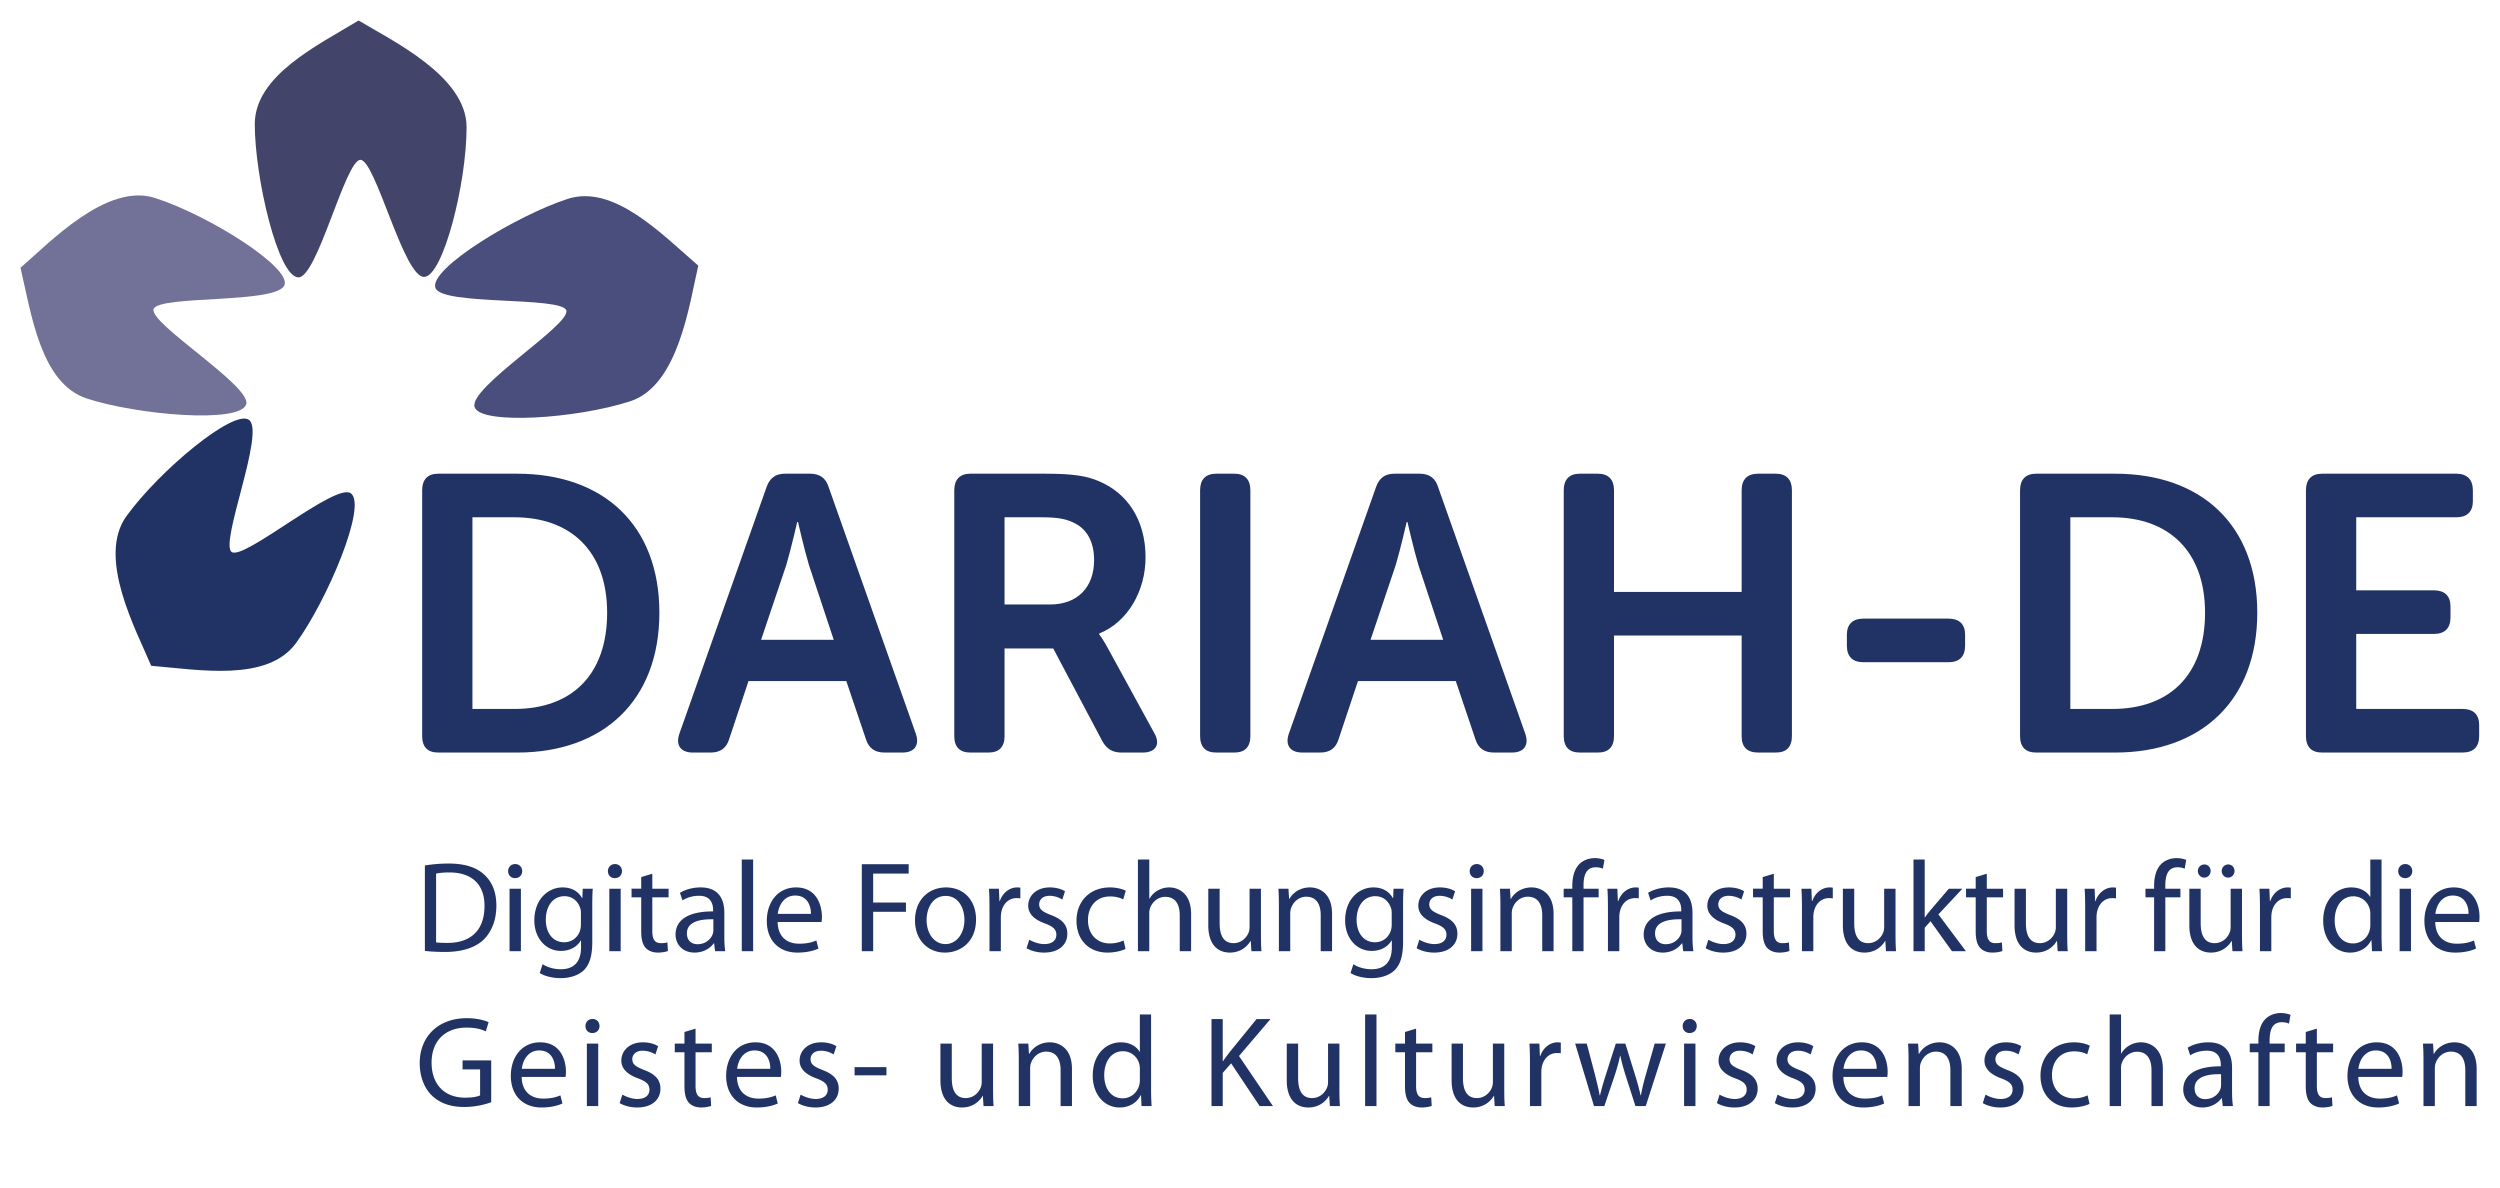 <svg xmlns="http://www.w3.org/2000/svg" width="518.74" height="246.549" viewBox="0 0 518.74 246.549"><path fill="#213365" d="M106.748 147.104c11.734 0 19.231-6.925 19.231-19.965 0-12.875-7.66-19.804-19.231-19.804h-8.719v39.769h8.719zm-19.151-45.39c0-2.202 1.142-3.424 3.34-3.424h16.38c17.847 0 29.5 10.595 29.5 28.848 0 18.254-11.653 29.012-29.5 29.012h-16.38c-2.199 0-3.34-1.141-3.34-3.424v-51.012zM172.997 132.761l-5.134-15.485c-.978-3.259-2.282-8.963-2.282-8.963h-.164s-1.304 5.704-2.281 8.963l-5.216 15.485h15.077zm-13.935-31.7c.652-1.874 1.875-2.771 3.83-2.771h5.215c1.956 0 3.26.897 3.83 2.771l18.091 51.178c.815 2.361-.244 3.912-2.771 3.912h-3.748c-1.957 0-3.261-.897-3.831-2.771l-4.075-12.062h-20.292l-3.993 11.98c-.57 1.955-1.874 2.852-3.83 2.852h-3.748c-2.526 0-3.586-1.55-2.771-3.912l18.093-51.177zM217.893 125.428c5.623 0 9.127-3.505 9.127-9.209 0-3.668-1.385-6.601-4.563-7.903-1.385-.655-3.179-.98-6.275-.98h-7.741v18.093h9.452zm-19.884-23.714c0-2.202 1.141-3.424 3.342-3.424h15.646c5.705 0 8.557.488 11.001 1.548 5.868 2.445 9.699 7.986 9.699 15.809 0 6.845-3.586 13.365-9.616 15.81v.164s.734.897 1.874 3.015l9.536 17.44c1.384 2.362.323 4.075-2.364 4.075h-4.401c-1.874 0-3.095-.734-3.994-2.364l-10.186-19.23H208.44v18.17c0 2.283-1.141 3.424-3.342 3.424h-3.748c-2.201 0-3.342-1.141-3.342-3.424v-51.013zM249.016 101.714c0-2.202 1.142-3.424 3.341-3.424h3.75c2.201 0 3.341 1.222 3.341 3.424v51.012c0 2.283-1.14 3.424-3.341 3.424h-3.75c-2.199 0-3.341-1.141-3.341-3.424v-51.012zM299.457 132.761l-5.134-15.485c-.978-3.259-2.282-8.963-2.282-8.963h-.163s-1.304 5.704-2.282 8.963l-5.215 15.485h15.076zm-13.935-31.7c.651-1.874 1.875-2.771 3.831-2.771h5.214c1.958 0 3.262.897 3.83 2.771l18.091 51.178c.815 2.361-.244 3.912-2.771 3.912h-3.747c-1.955 0-3.259-.897-3.83-2.771l-4.074-12.062h-20.292l-3.995 11.98c-.568 1.955-1.873 2.852-3.827 2.852h-3.751c-2.525 0-3.585-1.55-2.77-3.912l18.091-51.177zM324.469 101.714c0-2.202 1.141-3.424 3.34-3.424h3.75c2.201 0 3.34 1.222 3.34 3.424v21.105h26.484v-21.105c0-2.202 1.142-3.424 3.423-3.424h3.668c2.201 0 3.34 1.222 3.34 3.424v51.012c0 2.283-1.139 3.424-3.34 3.424h-3.668c-2.282 0-3.423-1.141-3.423-3.424v-20.862H334.9v20.862c0 2.283-1.14 3.424-3.34 3.424h-3.75c-2.199 0-3.34-1.141-3.34-3.424v-51.012zM383.22 133.984v-2.282c0-2.199 1.222-3.34 3.424-3.34h17.681c2.203 0 3.426 1.141 3.426 3.34v2.282c0 2.281-1.223 3.422-3.426 3.422h-17.681c-2.203 0-3.424-1.141-3.424-3.422M438.306 147.104c11.735 0 19.232-6.925 19.232-19.965 0-12.875-7.66-19.804-19.232-19.804h-8.721v39.769h8.721zm-19.153-45.39c0-2.202 1.143-3.424 3.342-3.424h16.381c17.847 0 29.5 10.595 29.5 28.848 0 18.254-11.653 29.012-29.5 29.012h-16.381c-2.199 0-3.342-1.141-3.342-3.424v-51.012zM478.476 101.714c0-2.202 1.143-3.424 3.341-3.424h27.87c2.201 0 3.424 1.222 3.424 3.424v2.28c0 2.201-1.223 3.34-3.424 3.34h-20.779v15.158h16.135c2.199 0 3.422 1.141 3.422 3.342v2.282c0 2.281-1.223 3.42-3.422 3.42h-16.135v15.566h22.082c2.203 0 3.425 1.141 3.425 3.34v2.282c0 2.283-1.222 3.424-3.425 3.424h-29.173c-2.198 0-3.341-1.141-3.341-3.424v-51.01z"/><path fill="#424569" d="M52.865 25.768c0-10.093 12.995-16.333 21.549-21.516 6.721 4.093 22.397 11.499 22.4 22.119.004 11.79-4.904 31.006-8.806 31.09-4.246.093-10.111-24.356-13.232-24.292-3.12.066-8.929 24.391-12.845 24.385-4.25-.006-9.066-20.801-9.066-31.786"/><path fill="#727299" d="M18.055 82.706C8.456 79.584 6.539 65.298 4.252 55.562c5.97-5.129 17.857-17.749 27.959-14.471 11.213 3.641 27.973 14.244 26.845 17.983-1.221 4.065-26.289 2.089-27.19 5.077-.905 2.988 20.437 16.03 19.221 19.753-1.319 4.039-22.584 2.195-33.032-1.198"/><path fill="#213365" d="M61.448 133.405c-5.935 8.163-20.111 5.572-30.079 4.741-3.033-7.262-11.361-22.47-5.123-31.063 6.929-9.539 22.193-22.199 25.399-19.975 3.488 2.416-6.137 25.646-3.572 27.428 2.562 1.785 21.562-14.483 24.726-12.176 3.432 2.502-4.894 22.157-11.351 31.045"/><path fill="#494E7D" d="M117.768 41.275c9.602-3.119 19.549 7.312 27.124 13.847-1.815 7.656-4.014 24.854-14.113 28.138-11.213 3.648-31.004 4.919-32.29 1.234-1.402-4.009 20.039-17.146 19.014-20.093-1.024-2.947-25.958-.953-27.161-4.679-1.309-4.048 16.982-15.051 27.426-18.447"/><g fill="#213365"><path d="M88.159 179.584a29.889 29.889 0 0 1 4.953-.402c3.348 0 5.731.803 7.311 2.25 1.633 1.473 2.571 3.562 2.571 6.48 0 2.946-.938 5.356-2.598 7.017-1.714 1.687-4.498 2.597-8.006 2.597-1.687 0-3.053-.081-4.23-.214v-17.728zm2.329 15.959c.59.08 1.447.107 2.357.107 5.008 0 7.686-2.785 7.686-7.658.026-4.258-2.383-6.963-7.311-6.963-1.206 0-2.116.107-2.732.241v14.273zM108.354 180.762c0 .803-.563 1.446-1.5 1.446-.857 0-1.419-.643-1.419-1.446s.589-1.473 1.473-1.473c.856.001 1.446.643 1.446 1.473zm-2.625 16.602v-12.96h2.356v12.96h-2.356zM122.895 195.464c0 2.998-.616 4.792-1.847 5.944-1.286 1.151-3.107 1.553-4.74 1.553-1.553 0-3.267-.375-4.312-1.071l.589-1.821c.857.563 2.196 1.045 3.803 1.045 2.41 0 4.177-1.258 4.177-4.553v-1.419h-.053c-.697 1.205-2.116 2.169-4.124 2.169-3.214 0-5.517-2.732-5.517-6.319 0-4.393 2.866-6.855 5.865-6.855 2.249 0 3.454 1.151 4.042 2.223h.054l.081-1.955h2.088c-.08.911-.107 1.981-.107 3.534v7.525zm-2.355-5.945c0-.401-.027-.75-.135-1.045-.428-1.392-1.553-2.517-3.292-2.517-2.25 0-3.857 1.901-3.857 4.9 0 2.544 1.313 4.66 3.83 4.66 1.473 0 2.785-.911 3.267-2.41.133-.401.188-.857.188-1.259v-2.329zM129.058 180.762c0 .803-.563 1.446-1.5 1.446-.857 0-1.419-.643-1.419-1.446s.589-1.473 1.473-1.473c.856.001 1.446.643 1.446 1.473zm-2.625 16.602v-12.96h2.356v12.96h-2.356zM135.352 181.298v3.106h3.374v1.794h-3.374v6.989c0 1.606.455 2.517 1.767 2.517.642 0 1.017-.054 1.366-.161l.107 1.794c-.456.161-1.178.321-2.089.321-1.098 0-1.981-.375-2.544-.991-.642-.723-.91-1.875-.91-3.4v-7.07h-2.008v-1.794h2.008v-2.41l2.303-.695zM150.295 194.258c0 1.125.054 2.223.187 3.106h-2.115l-.188-1.633h-.08c-.723 1.017-2.116 1.927-3.963 1.927-2.625 0-3.963-1.847-3.963-3.722 0-3.133 2.785-4.847 7.793-4.82v-.269c0-1.044-.295-2.999-2.946-2.972-1.231 0-2.49.349-3.4.964l-.536-1.58c1.072-.669 2.652-1.124 4.285-1.124 3.963 0 4.927 2.704 4.927 5.275v4.848zm-2.276-3.508c-2.57-.054-5.489.401-5.489 2.919 0 1.552 1.017 2.249 2.195 2.249 1.714 0 2.813-1.071 3.188-2.168.08-.268.106-.536.106-.75v-2.25zM153.914 178.352h2.356v19.012h-2.356v-19.012zM161.359 191.313c.054 3.186 2.062 4.499 4.446 4.499 1.687 0 2.731-.294 3.587-.669l.429 1.687c-.83.375-2.276.83-4.338.83-3.99 0-6.374-2.65-6.374-6.561 0-3.909 2.303-6.962 6.08-6.962 4.257 0 5.355 3.695 5.355 6.079 0 .481-.027.83-.081 1.098h-9.104zm6.909-1.688c.027-1.472-.616-3.802-3.267-3.802-2.409 0-3.428 2.169-3.615 3.802h6.882zM178.823 179.316h9.721v1.955h-7.365v5.999h6.802v1.928h-6.802v8.167h-2.356v-18.049zM202.525 190.777c0 4.793-3.347 6.882-6.453 6.882-3.481 0-6.213-2.57-6.213-6.667 0-4.312 2.866-6.855 6.427-6.855 3.722-.001 6.239 2.703 6.239 6.64zm-10.255.134c0 2.839 1.606 4.981 3.91 4.981 2.249 0 3.936-2.116 3.936-5.035 0-2.196-1.099-4.954-3.883-4.954-2.758.001-3.963 2.571-3.963 5.008zM205.314 188.447c0-1.527-.027-2.838-.108-4.043h2.063l.107 2.57h.08c.589-1.74 2.036-2.838 3.615-2.838.242 0 .429.026.644.054v2.222c-.241-.053-.483-.053-.803-.053-1.661 0-2.838 1.231-3.16 2.998a7.135 7.135 0 0 0-.081 1.099v6.908h-2.356v-8.917zM213.565 194.981c.723.428 1.955.911 3.133.911 1.687 0 2.491-.831 2.491-1.928 0-1.125-.669-1.714-2.383-2.357-2.357-.856-3.455-2.115-3.455-3.669 0-2.088 1.714-3.802 4.472-3.802 1.312 0 2.464.348 3.16.803l-.563 1.714a5.02 5.02 0 0 0-2.65-.777c-1.393 0-2.143.803-2.143 1.767 0 1.072.75 1.554 2.438 2.224 2.222.829 3.4 1.954 3.4 3.883 0 2.303-1.794 3.909-4.82 3.909-1.419 0-2.731-.375-3.641-.911l.561-1.767zM233.544 196.909c-.616.294-1.982.75-3.722.75-3.91 0-6.454-2.65-6.454-6.614 0-3.99 2.731-6.909 6.962-6.909 1.392 0 2.625.348 3.267.696l-.536 1.794c-.562-.294-1.445-.616-2.731-.616-2.973 0-4.58 2.223-4.58 4.901 0 2.999 1.928 4.847 4.499 4.847a6.737 6.737 0 0 0 2.892-.616l.403 1.767zM236.117 178.352h2.356v8.114h.053a4.432 4.432 0 0 1 1.688-1.687 4.823 4.823 0 0 1 2.409-.643c1.741 0 4.526 1.071 4.526 5.517v7.711h-2.357v-7.444c0-2.088-.776-3.829-2.999-3.829-1.527 0-2.705 1.071-3.161 2.33-.133.348-.161.697-.161 1.125v7.819h-2.356v-19.013zM261.64 193.803c0 1.365.027 2.544.107 3.561h-2.088l-.134-2.116h-.054c-.589 1.044-1.981 2.41-4.285 2.41-2.035 0-4.472-1.151-4.472-5.677v-7.578h2.356v7.15c0 2.464.776 4.15 2.892 4.15 1.58 0 2.678-1.098 3.107-2.169.134-.32.214-.75.214-1.204v-7.927h2.356v9.4zM265.366 187.912c0-1.366-.027-2.436-.107-3.508h2.088l.134 2.142h.054c.642-1.205 2.142-2.41 4.284-2.41 1.794 0 4.58 1.071 4.58 5.517v7.711h-2.357v-7.471c0-2.088-.776-3.829-2.999-3.829-1.527 0-2.731 1.098-3.16 2.409-.107.295-.161.696-.161 1.099v7.792h-2.356v-9.452zM291.13 195.464c0 2.998-.616 4.792-1.847 5.944-1.286 1.151-3.107 1.553-4.741 1.553-1.552 0-3.266-.375-4.311-1.071l.589-1.821c.857.563 2.196 1.045 3.802 1.045 2.411 0 4.178-1.258 4.178-4.553v-1.419h-.053c-.697 1.205-2.116 2.169-4.125 2.169-3.213 0-5.516-2.732-5.516-6.319 0-4.393 2.866-6.855 5.865-6.855 2.249 0 3.454 1.151 4.043 2.223h.054l.081-1.955h2.089c-.081.911-.108 1.981-.108 3.534v7.525zm-2.356-5.945c0-.401-.027-.75-.134-1.045-.428-1.392-1.553-2.517-3.293-2.517-2.25 0-3.856 1.901-3.856 4.9 0 2.544 1.313 4.66 3.83 4.66 1.472 0 2.785-.911 3.267-2.41.134-.401.188-.857.188-1.259v-2.329zM294.507 194.981c.723.428 1.955.911 3.133.911 1.687 0 2.49-.831 2.49-1.928 0-1.125-.669-1.714-2.383-2.357-2.357-.856-3.455-2.115-3.455-3.669 0-2.088 1.714-3.802 4.472-3.802 1.312 0 2.463.348 3.16.803l-.563 1.714a5.024 5.024 0 0 0-2.651-.777c-1.394 0-2.143.803-2.143 1.767 0 1.072.75 1.554 2.438 2.224 2.222.829 3.4 1.954 3.4 3.883 0 2.303-1.794 3.909-4.82 3.909-1.419 0-2.732-.375-3.642-.911l.564-1.767zM307.874 180.762c0 .803-.563 1.446-1.5 1.446-.857 0-1.419-.643-1.419-1.446s.589-1.473 1.472-1.473c.857.001 1.447.643 1.447 1.473zm-2.625 16.602v-12.96h2.356v12.96h-2.356zM311.329 187.912c0-1.366-.027-2.436-.108-3.508h2.089l.134 2.142h.054c.643-1.205 2.142-2.41 4.284-2.41 1.794 0 4.58 1.071 4.58 5.517v7.711h-2.356v-7.471c0-2.088-.776-3.829-2.999-3.829-1.527 0-2.732 1.098-3.161 2.409-.107.295-.161.696-.161 1.099v7.792h-2.356v-9.452zM326.248 197.364v-11.167h-1.794v-1.794h1.794v-.616c0-1.82.428-3.48 1.5-4.525.884-.857 2.062-1.205 3.16-1.205.856 0 1.552.188 2.008.375l-.321 1.821c-.348-.161-.803-.295-1.5-.295-2.008 0-2.517 1.74-2.517 3.749v.696h3.133v1.794h-3.133v11.167h-2.33zM333.64 188.447c0-1.527-.027-2.838-.107-4.043h2.063l.106 2.57h.081c.589-1.74 2.036-2.838 3.616-2.838.24 0 .428.026.642.054v2.222c-.241-.053-.482-.053-.803-.053-1.661 0-2.839 1.231-3.16 2.998a7.14 7.14 0 0 0-.08 1.099v6.908h-2.356v-8.917zM351.183 194.258c0 1.125.054 2.223.187 3.106h-2.116l-.187-1.633h-.081c-.723 1.017-2.116 1.927-3.963 1.927-2.625 0-3.963-1.847-3.963-3.722 0-3.133 2.785-4.847 7.792-4.82v-.269c0-1.044-.294-2.999-2.946-2.972-1.231 0-2.49.349-3.4.964l-.536-1.58c1.071-.669 2.651-1.124 4.285-1.124 3.963 0 4.927 2.704 4.927 5.275v4.848zm-2.277-3.508c-2.57-.054-5.489.401-5.489 2.919 0 1.552 1.017 2.249 2.195 2.249 1.714 0 2.813-1.071 3.188-2.168.079-.268.106-.536.106-.75v-2.25zM354.479 194.981c.723.428 1.955.911 3.133.911 1.687 0 2.49-.831 2.49-1.928 0-1.125-.669-1.714-2.383-2.357-2.357-.856-3.455-2.115-3.455-3.669 0-2.088 1.714-3.802 4.472-3.802 1.312 0 2.464.348 3.16.803l-.563 1.714a5.024 5.024 0 0 0-2.651-.777c-1.393 0-2.143.803-2.143 1.767 0 1.072.75 1.554 2.438 2.224 2.223.829 3.4 1.954 3.4 3.883 0 2.303-1.794 3.909-4.819 3.909-1.42 0-2.732-.375-3.642-.911l.563-1.767zM368.059 181.298v3.106h3.373v1.794h-3.373v6.989c0 1.606.456 2.517 1.767 2.517.642 0 1.017-.054 1.366-.161l.107 1.794c-.456.161-1.178.321-2.089.321-1.098 0-1.981-.375-2.544-.991-.642-.723-.91-1.875-.91-3.4v-7.07h-2.008v-1.794h2.008v-2.41l2.303-.695zM373.898 188.447c0-1.527-.027-2.838-.107-4.043h2.063l.106 2.57h.081c.589-1.74 2.036-2.838 3.614-2.838.241 0 .429.026.644.054v2.222c-.241-.053-.482-.053-.803-.053-1.661 0-2.839 1.231-3.16 2.998a7.14 7.14 0 0 0-.08 1.099v6.908H373.9v-8.917zM393.314 193.803c0 1.365.027 2.544.107 3.561h-2.089l-.133-2.116h-.054c-.589 1.044-1.981 2.41-4.284 2.41-2.035 0-4.472-1.151-4.472-5.677v-7.578h2.356v7.15c0 2.464.777 4.15 2.892 4.15 1.58 0 2.678-1.098 3.106-2.169.134-.32.214-.75.214-1.204v-7.927h2.356v9.4zM399.37 190.348h.054a26.67 26.67 0 0 1 1.125-1.472l3.829-4.472h2.812l-4.981 5.329 5.704 7.632h-2.892l-4.445-6.213-1.205 1.339v4.874h-2.329v-19.012h2.329v11.995zM412.253 181.298v3.106h3.374v1.794h-3.374v6.989c0 1.606.456 2.517 1.767 2.517.642 0 1.017-.054 1.366-.161l.107 1.794c-.456.161-1.178.321-2.089.321-1.098 0-1.981-.375-2.544-.991-.642-.723-.91-1.875-.91-3.4v-7.07h-2.008v-1.794h2.008v-2.41l2.303-.695zM428.938 193.803c0 1.365.027 2.544.106 3.561h-2.088l-.134-2.116h-.055c-.589 1.044-1.98 2.41-4.283 2.41-2.036 0-4.473-1.151-4.473-5.677v-7.578h2.356v7.15c0 2.464.777 4.15 2.892 4.15 1.581 0 2.679-1.098 3.106-2.169.134-.32.215-.75.215-1.204v-7.927h2.356v9.4zM432.664 188.447c0-1.527-.027-2.838-.107-4.043h2.063l.106 2.57h.08c.589-1.74 2.036-2.838 3.615-2.838.241 0 .429.026.644.054v2.222c-.242-.053-.483-.053-.804-.053-1.661 0-2.839 1.231-3.16 2.998a7.012 7.012 0 0 0-.081 1.099v6.908h-2.355v-8.917zM446.968 197.364v-11.167h-1.795v-1.794h1.795v-.616c0-1.82.428-3.48 1.499-4.525.884-.857 2.062-1.205 3.159-1.205.856 0 1.553.188 2.009.375l-.321 1.821c-.349-.161-.804-.295-1.5-.295-2.009 0-2.518 1.74-2.518 3.749v.696h3.133v1.794h-3.133v11.167h-2.328zM465.205 193.803c0 1.365.026 2.544.107 3.561h-2.089l-.134-2.116h-.054c-.589 1.044-1.981 2.41-4.285 2.41-2.034 0-4.472-1.151-4.472-5.677v-7.578h2.356v7.15c0 2.464.777 4.15 2.892 4.15 1.58 0 2.678-1.098 3.107-2.169.134-.32.214-.75.214-1.204v-7.927h2.356v9.4zm-9.158-13.068c0-.75.589-1.365 1.366-1.365.723 0 1.285.589 1.285 1.365 0 .723-.535 1.366-1.339 1.366-.75 0-1.312-.643-1.312-1.366zm4.954 0c0-.75.59-1.365 1.339-1.365.75 0 1.312.589 1.312 1.365 0 .723-.535 1.366-1.338 1.366-.778 0-1.313-.643-1.313-1.366zM468.931 188.447c0-1.527-.027-2.838-.107-4.043h2.063l.106 2.57h.081c.589-1.74 2.035-2.838 3.614-2.838.241 0 .43.026.643.054v2.222c-.24-.053-.481-.053-.803-.053-1.66 0-2.838 1.231-3.16 2.998a7.14 7.14 0 0 0-.08 1.099v6.908h-2.356v-8.917zM494.159 178.352v15.666c0 1.151.053 2.463.106 3.347h-2.088l-.107-2.25h-.08c-.696 1.446-2.25 2.544-4.364 2.544-3.134 0-5.571-2.65-5.571-6.588-.026-4.311 2.678-6.935 5.812-6.935 2.009 0 3.32.937 3.91 1.955h.053v-7.739h2.329zm-2.33 11.327c0-.295-.026-.697-.106-.991-.349-1.473-1.634-2.704-3.401-2.704-2.437 0-3.883 2.142-3.883 4.981 0 2.624 1.313 4.793 3.829 4.793 1.581 0 3.026-1.071 3.455-2.812.08-.321.106-.642.106-1.017v-2.25zM500.536 180.762c0 .803-.562 1.446-1.499 1.446-.858 0-1.419-.643-1.419-1.446s.588-1.473 1.472-1.473c.857.001 1.446.643 1.446 1.473zm-2.624 16.602v-12.96h2.356v12.96h-2.356zM505.304 191.313c.053 3.186 2.061 4.499 4.444 4.499 1.688 0 2.732-.294 3.588-.669l.43 1.687c-.83.375-2.276.83-4.338.83-3.991 0-6.374-2.65-6.374-6.561 0-3.909 2.303-6.962 6.079-6.962 4.258 0 5.355 3.695 5.355 6.079 0 .481-.027.83-.081 1.098h-9.103zm6.908-1.688c.026-1.472-.615-3.802-3.267-3.802-2.41 0-3.428 2.169-3.615 3.802h6.882zM101.923 228.703c-1.044.401-3.133.99-5.57.99-2.731 0-4.98-.695-6.749-2.383-1.553-1.499-2.517-3.91-2.517-6.721 0-5.383 3.723-9.319 9.774-9.319 2.088 0 3.75.455 4.525.831l-.588 1.9c-.964-.455-2.169-.776-3.99-.776-4.392 0-7.257 2.731-7.257 7.256 0 4.58 2.731 7.283 6.962 7.283 1.526 0 2.571-.214 3.106-.481V221.9h-3.642v-1.875h5.945v8.678zM108.246 223.454c.054 3.186 2.062 4.499 4.446 4.499 1.687 0 2.731-.294 3.587-.669l.429 1.687c-.831.375-2.277.83-4.338.83-3.99 0-6.374-2.65-6.374-6.561 0-3.909 2.303-6.962 6.08-6.962 4.257 0 5.355 3.695 5.355 6.079 0 .481-.027.831-.081 1.098h-9.104zm6.908-1.687c.027-1.472-.615-3.802-3.266-3.802-2.41 0-3.428 2.169-3.615 3.802h6.881zM124.398 212.904c0 .803-.563 1.446-1.5 1.446-.857 0-1.419-.643-1.419-1.446 0-.803.589-1.473 1.473-1.473.856 0 1.446.643 1.446 1.473zm-2.625 16.602v-12.961h2.356v12.961h-2.356zM129.138 227.123c.723.428 1.955.911 3.133.911 1.687 0 2.491-.831 2.491-1.928 0-1.125-.67-1.714-2.383-2.357-2.357-.856-3.455-2.115-3.455-3.668 0-2.089 1.714-3.803 4.472-3.803 1.312 0 2.463.348 3.16.804l-.563 1.713a5.021 5.021 0 0 0-2.651-.777c-1.393 0-2.143.803-2.143 1.767 0 1.072.75 1.554 2.438 2.224 2.222.829 3.4 1.954 3.4 3.883 0 2.303-1.794 3.909-4.82 3.909-1.419 0-2.732-.375-3.642-.911l.563-1.767zM144.324 213.439v3.106h3.373v1.794h-3.373v6.989c0 1.607.455 2.517 1.767 2.517.642 0 1.017-.053 1.366-.161l.106 1.794c-.455.161-1.178.321-2.088.321-1.098 0-1.981-.375-2.544-.991-.642-.723-.91-1.874-.91-3.4v-7.069h-2.008v-1.794h2.008v-2.41l2.303-.696zM152.922 223.454c.053 3.186 2.062 4.499 4.445 4.499 1.688 0 2.731-.294 3.588-.669l.429 1.687c-.83.375-2.277.83-4.338.83-3.99 0-6.374-2.65-6.374-6.561 0-3.909 2.303-6.962 6.079-6.962 4.258 0 5.355 3.695 5.355 6.079 0 .481-.027.831-.08 1.098h-9.104zm6.909-1.687c.027-1.472-.615-3.802-3.267-3.802-2.41 0-3.428 2.169-3.615 3.802h6.882zM166.126 227.123c.723.428 1.956.911 3.133.911 1.687 0 2.491-.831 2.491-1.928 0-1.125-.669-1.714-2.383-2.357-2.357-.856-3.455-2.115-3.455-3.668 0-2.089 1.714-3.803 4.472-3.803 1.312 0 2.464.348 3.161.804l-.563 1.713a5.026 5.026 0 0 0-2.65-.777c-1.394 0-2.144.803-2.144 1.767 0 1.072.75 1.554 2.438 2.224 2.223.829 3.401 1.954 3.401 3.883 0 2.303-1.794 3.909-4.82 3.909-1.419 0-2.732-.375-3.642-.911l.561-1.767zM183.936 221.419v1.714h-6.614v-1.714h6.614zM206.06 225.945c0 1.365.027 2.544.107 3.562h-2.089l-.134-2.116h-.054c-.589 1.044-1.981 2.41-4.284 2.41-2.036 0-4.472-1.152-4.472-5.677v-7.578h2.356v7.15c0 2.464.777 4.15 2.892 4.15 1.58 0 2.678-1.098 3.106-2.169.134-.32.214-.75.214-1.204v-7.927h2.356v9.399zM211.393 220.054c0-1.366-.027-2.437-.107-3.508h2.089l.133 2.143h.055c.642-1.206 2.142-2.41 4.284-2.41 1.794 0 4.58 1.071 4.58 5.516v7.713h-2.357v-7.471c0-2.089-.776-3.829-2.998-3.829-1.527 0-2.732 1.098-3.16 2.409-.107.295-.161.697-.161 1.099v7.792h-2.356v-9.454zM238.844 210.494v15.666c0 1.151.053 2.463.107 3.347h-2.089l-.107-2.25h-.08c-.696 1.446-2.25 2.543-4.365 2.543-3.133 0-5.57-2.65-5.57-6.588-.026-4.311 2.678-6.935 5.811-6.935 2.008 0 3.321.937 3.91 1.955h.054v-7.739h2.329zm-2.329 11.327c0-.295-.026-.696-.107-.991-.349-1.473-1.633-2.704-3.401-2.704-2.437 0-3.883 2.142-3.883 4.981 0 2.624 1.313 4.793 3.83 4.793 1.58 0 3.026-1.071 3.455-2.812.081-.321.107-.642.107-1.017v-2.25zM251.382 211.458h2.329v8.703h.081c.482-.696.964-1.339 1.419-1.928l5.517-6.775h2.892l-6.534 7.658 7.043 10.391h-2.758l-5.918-8.864-1.741 1.981v6.882h-2.329v-18.048zM277.922 225.945c0 1.365.027 2.544.108 3.562h-2.089l-.134-2.116h-.054c-.589 1.044-1.981 2.41-4.284 2.41-2.036 0-4.472-1.152-4.472-5.677v-7.578h2.356v7.15c0 2.464.777 4.15 2.892 4.15 1.58 0 2.677-1.098 3.106-2.169.134-.32.214-.75.214-1.204v-7.927h2.356v9.399zM283.256 210.494h2.356v19.013h-2.356v-19.013zM293.835 213.439v3.106h3.374v1.794h-3.374v6.989c0 1.607.455 2.517 1.767 2.517.642 0 1.017-.053 1.366-.161l.107 1.794c-.456.161-1.178.321-2.089.321-1.097 0-1.981-.375-2.544-.991-.642-.723-.91-1.874-.91-3.4v-7.069h-2.008v-1.794h2.008v-2.41l2.303-.696zM312.127 225.945c0 1.365.027 2.544.107 3.562h-2.089l-.134-2.116h-.054c-.589 1.044-1.981 2.41-4.284 2.41-2.036 0-4.472-1.152-4.472-5.677v-7.578h2.356v7.15c0 2.464.777 4.15 2.892 4.15 1.58 0 2.677-1.098 3.107-2.169.134-.32.214-.75.214-1.204v-7.927h2.356v9.399zM317.46 220.589c0-1.527-.027-2.839-.107-4.044h2.063l.106 2.57h.081c.589-1.74 2.035-2.838 3.615-2.838.241 0 .429.026.643.054v2.222c-.242-.053-.482-.053-.803-.053-1.661 0-2.838 1.231-3.16 2.999a7.14 7.14 0 0 0-.08 1.099v6.909h-2.356v-8.918zM329.246 216.545l1.741 6.588c.348 1.445.696 2.784.937 4.124h.081c.294-1.312.723-2.705 1.152-4.097l2.115-6.614h1.982l2.008 6.48a55.04 55.04 0 0 1 1.151 4.231h.081c.214-1.312.563-2.678.991-4.204l1.848-6.507h2.33l-4.178 12.961h-2.142l-1.982-6.186c-.455-1.446-.83-2.731-1.151-4.258h-.054c-.321 1.553-.723 2.892-1.178 4.285l-2.089 6.159h-2.142l-3.909-12.961h2.408zM352.066 212.904c0 .803-.563 1.446-1.5 1.446-.857 0-1.419-.643-1.419-1.446 0-.803.588-1.473 1.473-1.473.856 0 1.446.643 1.446 1.473zm-2.624 16.602v-12.961h2.356v12.961h-2.356zM356.807 227.123c.723.428 1.955.911 3.133.911 1.687 0 2.491-.831 2.491-1.928 0-1.125-.669-1.714-2.383-2.357-2.357-.856-3.455-2.115-3.455-3.668 0-2.089 1.714-3.803 4.472-3.803 1.312 0 2.463.348 3.16.804l-.563 1.713a5.023 5.023 0 0 0-2.65-.777c-1.393 0-2.143.803-2.143 1.767 0 1.072.75 1.554 2.438 2.224 2.222.829 3.4 1.954 3.4 3.883 0 2.303-1.794 3.909-4.819 3.909-1.42 0-2.732-.375-3.642-.911l.561-1.767zM368.834 227.123c.723.428 1.956.911 3.133.911 1.687 0 2.491-.831 2.491-1.928 0-1.125-.669-1.714-2.383-2.357-2.357-.856-3.455-2.115-3.455-3.668 0-2.089 1.714-3.803 4.472-3.803 1.312 0 2.464.348 3.161.804l-.563 1.713a5.02 5.02 0 0 0-2.65-.777c-1.394 0-2.144.803-2.144 1.767 0 1.072.75 1.554 2.438 2.224 2.223.829 3.401 1.954 3.401 3.883 0 2.303-1.794 3.909-4.82 3.909-1.419 0-2.732-.375-3.642-.911l.561-1.767zM382.493 223.454c.053 3.186 2.062 4.499 4.445 4.499 1.688 0 2.732-.294 3.588-.669l.429 1.687c-.83.375-2.277.83-4.338.83-3.99 0-6.374-2.65-6.374-6.561 0-3.909 2.303-6.962 6.079-6.962 4.258 0 5.355 3.695 5.355 6.079 0 .481-.027.831-.081 1.098h-9.103zm6.909-1.687c.027-1.472-.615-3.802-3.267-3.802-2.409 0-3.428 2.169-3.615 3.802h6.882zM396.019 220.054c0-1.366-.027-2.437-.107-3.508H398l.134 2.143h.054c.642-1.206 2.142-2.41 4.284-2.41 1.794 0 4.58 1.071 4.58 5.516v7.713h-2.357v-7.471c0-2.089-.776-3.829-2.999-3.829-1.527 0-2.731 1.098-3.16 2.409-.107.295-.161.697-.161 1.099v7.792h-2.356v-9.454zM411.983 227.123c.723.428 1.955.911 3.133.911 1.687 0 2.491-.831 2.491-1.928 0-1.125-.67-1.714-2.384-2.357-2.357-.856-3.454-2.115-3.454-3.668 0-2.089 1.713-3.803 4.472-3.803 1.312 0 2.464.348 3.16.804l-.563 1.713a5.021 5.021 0 0 0-2.651-.777c-1.393 0-2.143.803-2.143 1.767 0 1.072.75 1.554 2.438 2.224 2.223.829 3.4 1.954 3.4 3.883 0 2.303-1.794 3.909-4.82 3.909-1.419 0-2.732-.375-3.642-.911l.563-1.767zM433.569 229.051c-.615.294-1.981.75-3.722.75-3.909 0-6.454-2.65-6.454-6.613 0-3.991 2.732-6.909 6.963-6.909 1.392 0 2.624.348 3.267.696l-.535 1.794c-.563-.294-1.446-.616-2.731-.616-2.972 0-4.58 2.223-4.58 4.901 0 2.999 1.929 4.847 4.499 4.847 1.34 0 2.223-.321 2.892-.616l.401 1.766zM437.75 210.494h2.356v8.114h.054a4.43 4.43 0 0 1 1.687-1.687 4.824 4.824 0 0 1 2.41-.643c1.74 0 4.526 1.071 4.526 5.516v7.713h-2.357v-7.444c0-2.089-.776-3.83-2.999-3.83-1.526 0-2.704 1.071-3.16 2.33-.133.348-.16.696-.16 1.125v7.819h-2.356v-19.013zM463.141 226.4c0 1.125.054 2.223.187 3.106h-2.115l-.188-1.633h-.08c-.724 1.017-2.116 1.927-3.964 1.927-2.624 0-3.963-1.847-3.963-3.722 0-3.133 2.785-4.847 7.793-4.82v-.269c0-1.044-.294-2.999-2.946-2.972-1.231 0-2.49.348-3.4.964l-.536-1.58c1.071-.669 2.651-1.124 4.285-1.124 3.963 0 4.928 2.704 4.928 5.275v4.848zm-2.277-3.508c-2.57-.054-5.49.401-5.49 2.919 0 1.552 1.018 2.249 2.195 2.249 1.714 0 2.813-1.071 3.188-2.168.08-.268.107-.536.107-.75v-2.25zM468.606 229.506V218.34h-1.794v-1.794h1.794v-.616c0-1.82.428-3.48 1.498-4.525.885-.857 2.063-1.205 3.161-1.205.856 0 1.553.188 2.008.375l-.322 1.821c-.348-.161-.803-.294-1.499-.294-2.008 0-2.517 1.74-2.517 3.748v.696h3.133v1.794h-3.133v11.167h-2.329zM480.738 213.439v3.106h3.374v1.794h-3.374v6.989c0 1.607.456 2.517 1.768 2.517.642 0 1.017-.053 1.366-.161l.105 1.794c-.455.161-1.178.321-2.088.321-1.098 0-1.981-.375-2.544-.991-.643-.723-.91-1.874-.91-3.4v-7.069h-2.009v-1.794h2.009v-2.41l2.303-.696zM489.337 223.454c.053 3.186 2.062 4.499 4.445 4.499 1.687 0 2.731-.294 3.588-.669l.43 1.687c-.831.375-2.277.83-4.339.83-3.99 0-6.374-2.65-6.374-6.561 0-3.909 2.303-6.962 6.079-6.962 4.259 0 5.356 3.695 5.356 6.079 0 .481-.027.831-.081 1.098h-9.104zm6.908-1.687c.027-1.472-.615-3.802-3.268-3.802-2.408 0-3.428 2.169-3.614 3.802h6.882zM502.862 220.054c0-1.366-.026-2.437-.107-3.508h2.089l.134 2.143h.054c.644-1.206 2.143-2.41 4.285-2.41 1.794 0 4.579 1.071 4.579 5.516v7.713h-2.357v-7.471c0-2.089-.775-3.829-2.998-3.829-1.527 0-2.732 1.098-3.161 2.409-.106.295-.16.697-.16 1.099v7.792h-2.356v-9.454z"/></g></svg>
